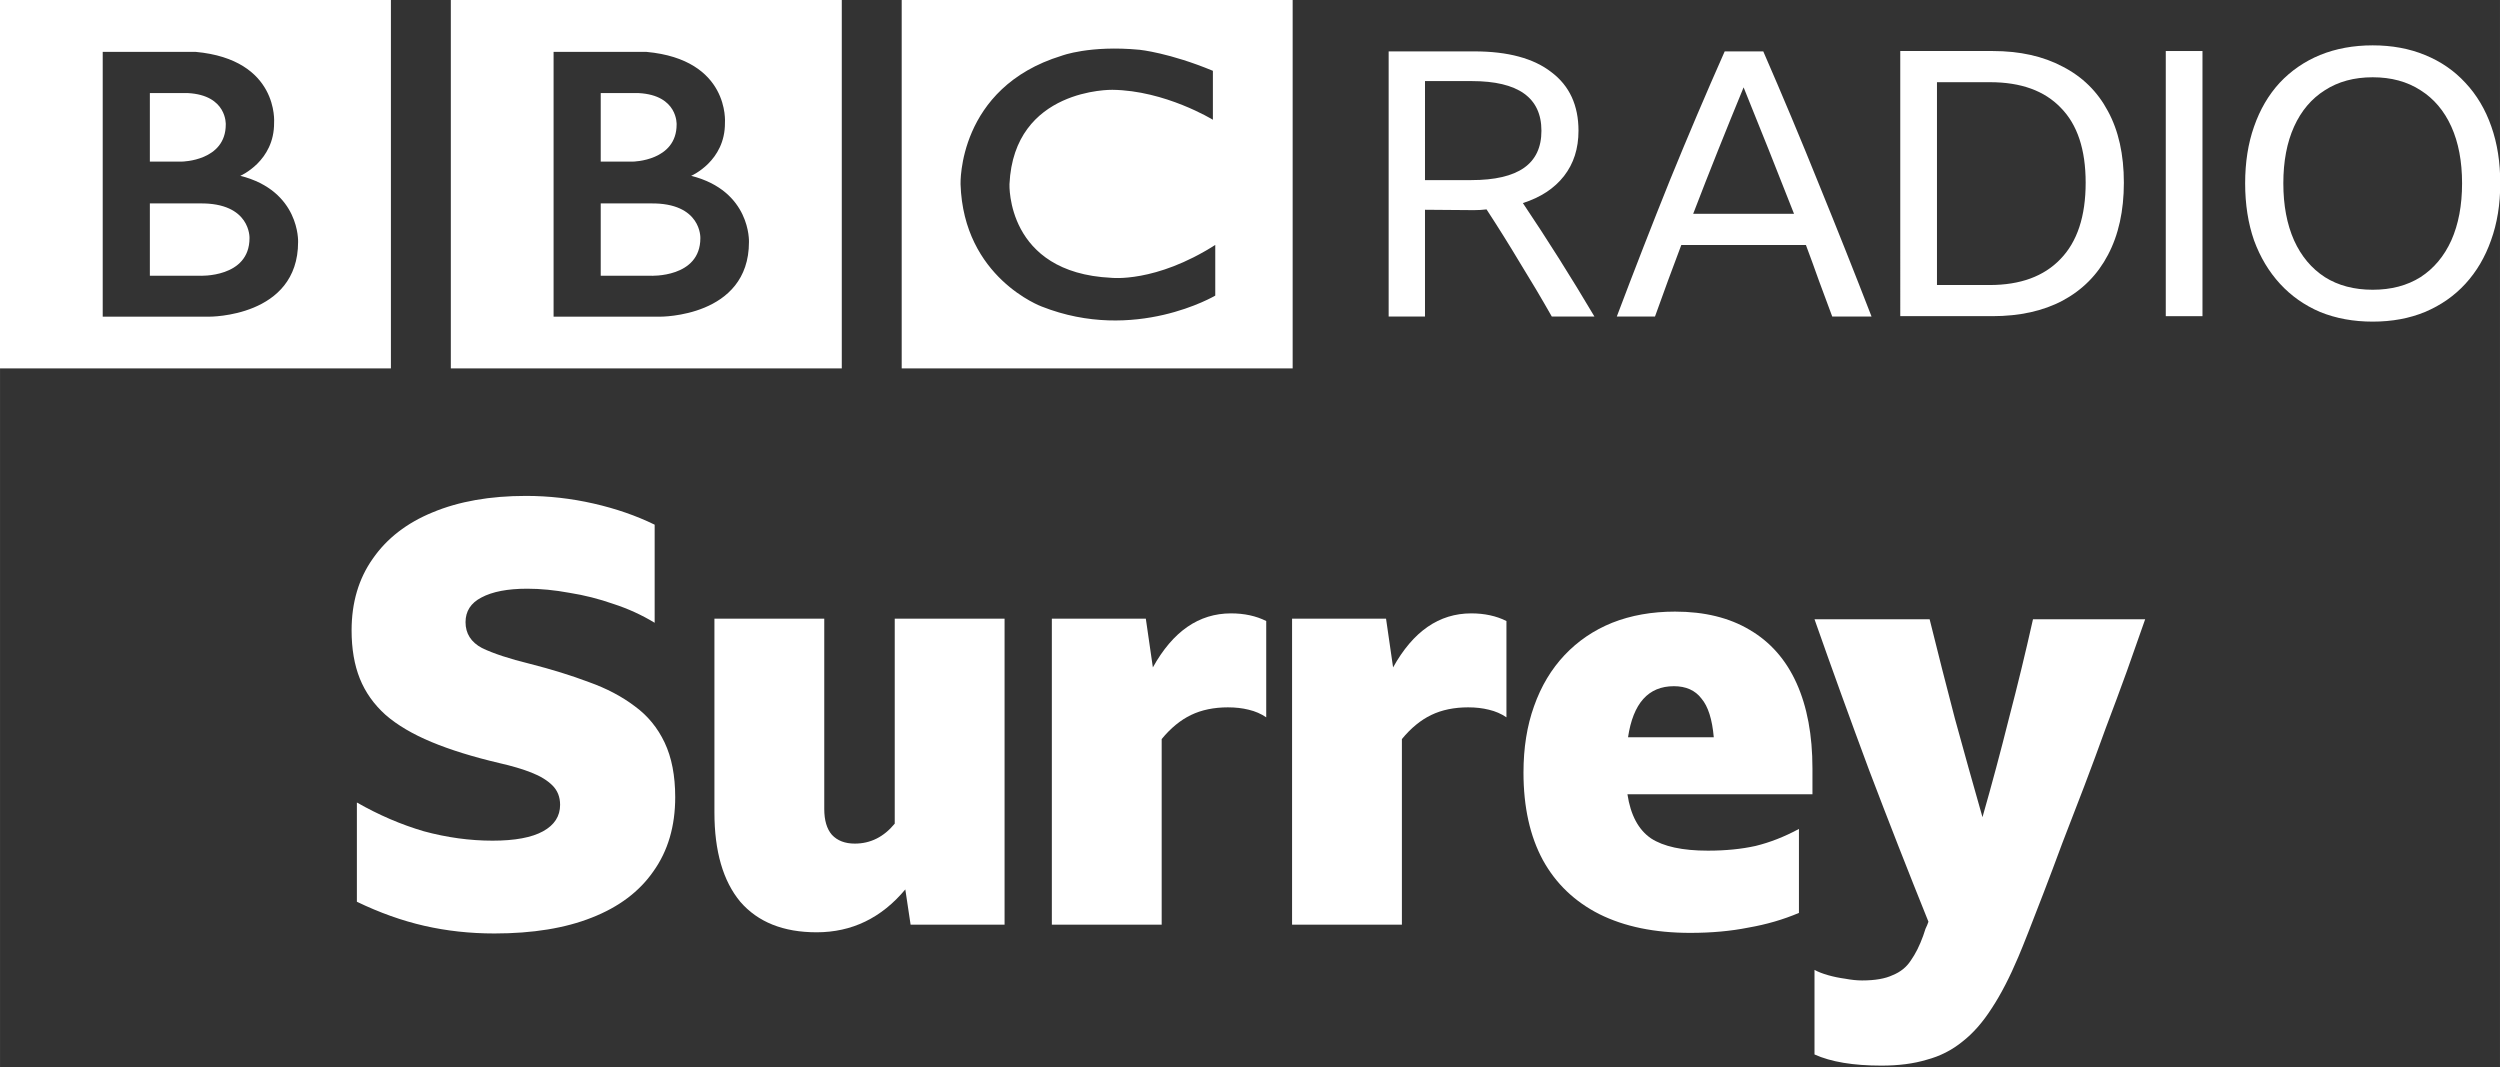 <svg width="1e3" height="426.82" version="1.1" viewBox="0 0 264.58 112.93" xmlns="http://www.w3.org/2000/svg">
 <rect x="0" y="0" width="264.58" height="112.93" fill="#333333" stroke="none"/>
 <g transform="translate(-917.89 -3939.8)" fill="#fff">
  <path d="m992.01 3965c0 4.236-5.273 3.984-5.273 3.984h-5.272v-7.655h5.272c5.426-.08 5.273 3.671 5.273 3.671m-10.545-15.348h4.018c4.172.223 4.014 3.327 4.014 3.327 0 3.862-4.613 3.923-4.613 3.923h-3.419zm9.57 8.756s3.609-1.537 3.577-5.617c0 0 .548-6.686-8.308-7.5h-9.828v28.024h11.265s9.412.08 9.412-7.906c-8e-5 0 .222-5.401-6.118-7.001m-25.435-18.61h41.377v38.994h-41.377zm-21.306 25.201c0 4.237-5.273 3.985-5.273 3.985h-5.273v-7.655h5.273c5.426-.08 5.273 3.67 5.273 3.67m-10.546-15.348h4.019c4.172.223 4.014 3.328 4.014 3.328 0 3.859-4.613 3.922-4.613 3.922h-3.42zm9.571 8.756s3.609-1.537 3.577-5.617c0 0 .548-6.686-8.309-7.501h-9.828v28.026h11.266s9.412.08 9.412-7.908c0 0 .221-5.401-6.119-7.001m-25.435-18.609h41.377v38.991h-41.377zm128.37 7.501v5.177s-5.054-3.105-10.639-3.169c0 0-10.42-.207-10.889 9.988 0 0-.377 9.373 10.764 9.907 0 0 4.674.567 11.015-3.479v5.363s-8.506 5.051-18.359 1.16c0 0-8.283-3.025-8.598-12.951 0 0-.344-10.208 10.703-13.595 0 0 2.95-1.132 8.251-.63 2e-4 0 3.169.319 7.753 2.226m-32.936 31.493h41.377v-38.994h-41.377z"/>
  <path d="m1068.7 3962v11.302h-3.846v-28.063h9.065q5.337 0 8.162 2.201 2.865 2.157 2.865 6.199 0 2.824-1.53 4.787-1.53 1.963-4.356 2.866 3.924 5.846 7.574 12.01h-4.513q-1.648-2.905-3.375-5.692-1.688-2.826-3.532-5.65-.628.08-1.334.08zm0-3.139h4.905q3.728 0 5.573-1.296 1.845-1.294 1.845-3.925 0-5.258-7.378-5.258h-4.944z"/>
  <path d="m1111.8 3973.3q-.707-1.924-1.413-3.808-.667-1.884-1.373-3.766h-13.186q-1.413 3.726-2.786 7.574h-4.042q2.786-7.379 5.612-14.404 2.865-7.022 5.808-13.659h4.081q3.061 7.027 5.887 14.051 2.865 7.025 5.572 14.01zm-14.717-10.871h10.674q-1.334-3.415-2.668-6.749-1.334-3.337-2.668-6.634-1.374 3.336-2.708 6.671-1.334 3.336-2.629 6.711z"/>
  <path d="m1119 3945.2h9.772q4.317 0 7.417 1.65 3.139 1.611 4.788 4.711 1.688 3.1 1.688 7.574 0 4.472-1.688 7.651-1.648 3.139-4.788 4.828-3.1 1.647-7.456 1.647h-9.732zm9.458 24.765q4.866 0 7.495-2.747 2.668-2.747 2.668-8.084 0-5.262-2.629-7.926-2.59-2.709-7.495-2.709h-5.612v21.466z"/>
  <path d="m1147.1 3945.2h3.885v28.062h-3.885z"/>
  <path d="m1169 3944.6q3.061 0 5.533 1.022 2.511 1.02 4.277 2.944 1.805 1.922 2.747 4.631.942 2.668.942 6.004 0 3.338-.981 6.043-.942 2.668-2.708 4.591-1.766 1.924-4.277 2.982-2.472 1.022-5.533 1.022-3.061 0-5.573-1.022-2.472-1.059-4.238-2.982-1.766-1.923-2.747-4.591-.942-2.705-.942-6.043 0-3.336.942-6.004.942-2.709 2.708-4.631 1.805-1.923 4.277-2.944 2.511-1.022 5.573-1.022zm0 25.865q2.943 0 5.062-1.335 2.119-1.375 3.258-3.886 1.138-2.551 1.138-6.043 0-3.491-1.138-6.004-1.138-2.511-3.258-3.846-2.119-1.373-5.062-1.373-2.943 0-5.063 1.373-2.119 1.335-3.257 3.846-1.138 2.512-1.138 6.004 0 3.492 1.138 6.043 1.138 2.511 3.257 3.886 2.119 1.335 5.063 1.335z"/>
  <g transform="matrix(1.554 0 0 1.554 567.78 2299.2)" aria-label="Surrey">
   <path d="m258.96 1119.3q-2.48 0-4.76-.52t-4.6-1.64v-6.76q2.24 1.28 4.56 1.96 2.36.64 4.68.64 2.28 0 3.44-.64t1.16-1.8q0-.8-.52-1.32t-1.44-.88-2.16-.64q-2.72-.64-4.64-1.44t-3.12-1.84q-1.2-1.08-1.76-2.48t-.56-3.28q0-2.84 1.44-4.88 1.44-2.08 4.08-3.16 2.68-1.12 6.36-1.12 2.32 0 4.6.52t4.16 1.44v6.68q-1.32-.8-2.8-1.28-1.48-.52-3-.76-1.52-.28-2.88-.28-2 0-3.12.6-1.08.56-1.08 1.68 0 1.16 1.12 1.76 1.16.56 3.28 1.08 2.2.56 4 1.24 1.8.64 3.12 1.64 1.32.96 2.04 2.48t.72 3.72q0 2.96-1.48 5.04-1.44 2.08-4.2 3.16-2.72 1.08-6.64 1.08z"/>
   <path d="m287.31 1118.7-.36-2.4q-2.44 2.92-6.04 2.92-3.4 0-5.2-2.08-1.76-2.12-1.76-6.08v-13.2h7.48v12.96q0 1.16.52 1.76.56.6 1.56.6 1.6 0 2.72-1.36v-13.96h7.48v20.84z"/>
   <path d="m308.93 1103.9q-1.44 0-2.52.52t-2 1.64v12.64h-7.48v-20.84h6.4l.48 3.32q2.04-3.68 5.32-3.68 1.36 0 2.4.52v6.56q-.52-.36-1.2-.52-.64-.16-1.4-.16z"/>
   <path d="m325.29 1103.9q-1.44 0-2.52.52t-2 1.64v12.64h-7.48v-20.84h6.4l.48 3.32q2.04-3.68 5.32-3.68 1.36 0 2.4.52v6.56q-.52-.36-1.2-.52-.64-.16-1.4-.16z"/>
   <path d="m347.81 1117.9q-1.6.68-3.44 1-1.8.36-3.96.36-3.64 0-6.2-1.28-2.52-1.28-3.84-3.68-1.32-2.44-1.32-5.96 0-2.52.72-4.52.72-2.04 2.08-3.48t3.24-2.2q1.92-.76 4.28-.76 3 0 5.08 1.24 2.12 1.24 3.2 3.64t1.08 5.8v1.76h-12.6q.32 2.12 1.6 3 1.28.84 3.88.84 1.8 0 3.24-.32 1.48-.36 2.96-1.16zm-8.52-15.44q-2.6 0-3.12 3.48h5.84q-.16-1.84-.84-2.64-.64-.84-1.88-.84z"/>
   <path d="m362.75 1120.9q-.88 2.08-1.8 3.48-.92 1.44-2 2.28-1.08.88-2.44 1.24-1.32.4-3.08.4-2.88 0-4.56-.76v-5.76q.36.2.92.36t1.16.24q.64.12 1.16.12 1.32 0 2.08-.36.8-.32 1.24-1 .48-.68.84-1.68.08-.24.16-.48.12-.24.2-.48-2.08-5.16-4.04-10.32-1.92-5.16-3.72-10.28h7.84q.84 3.4 1.72 6.76.92 3.36 1.88 6.72.96-3.36 1.8-6.72.88-3.36 1.64-6.76h7.64q-.56 1.6-1.24 3.52-.68 1.88-1.44 3.88-.72 2-1.48 4t-1.48 3.84q-.68 1.84-1.28 3.4t-1.04 2.68-.68 1.68z"/>
  </g>
 </g>
</svg>
